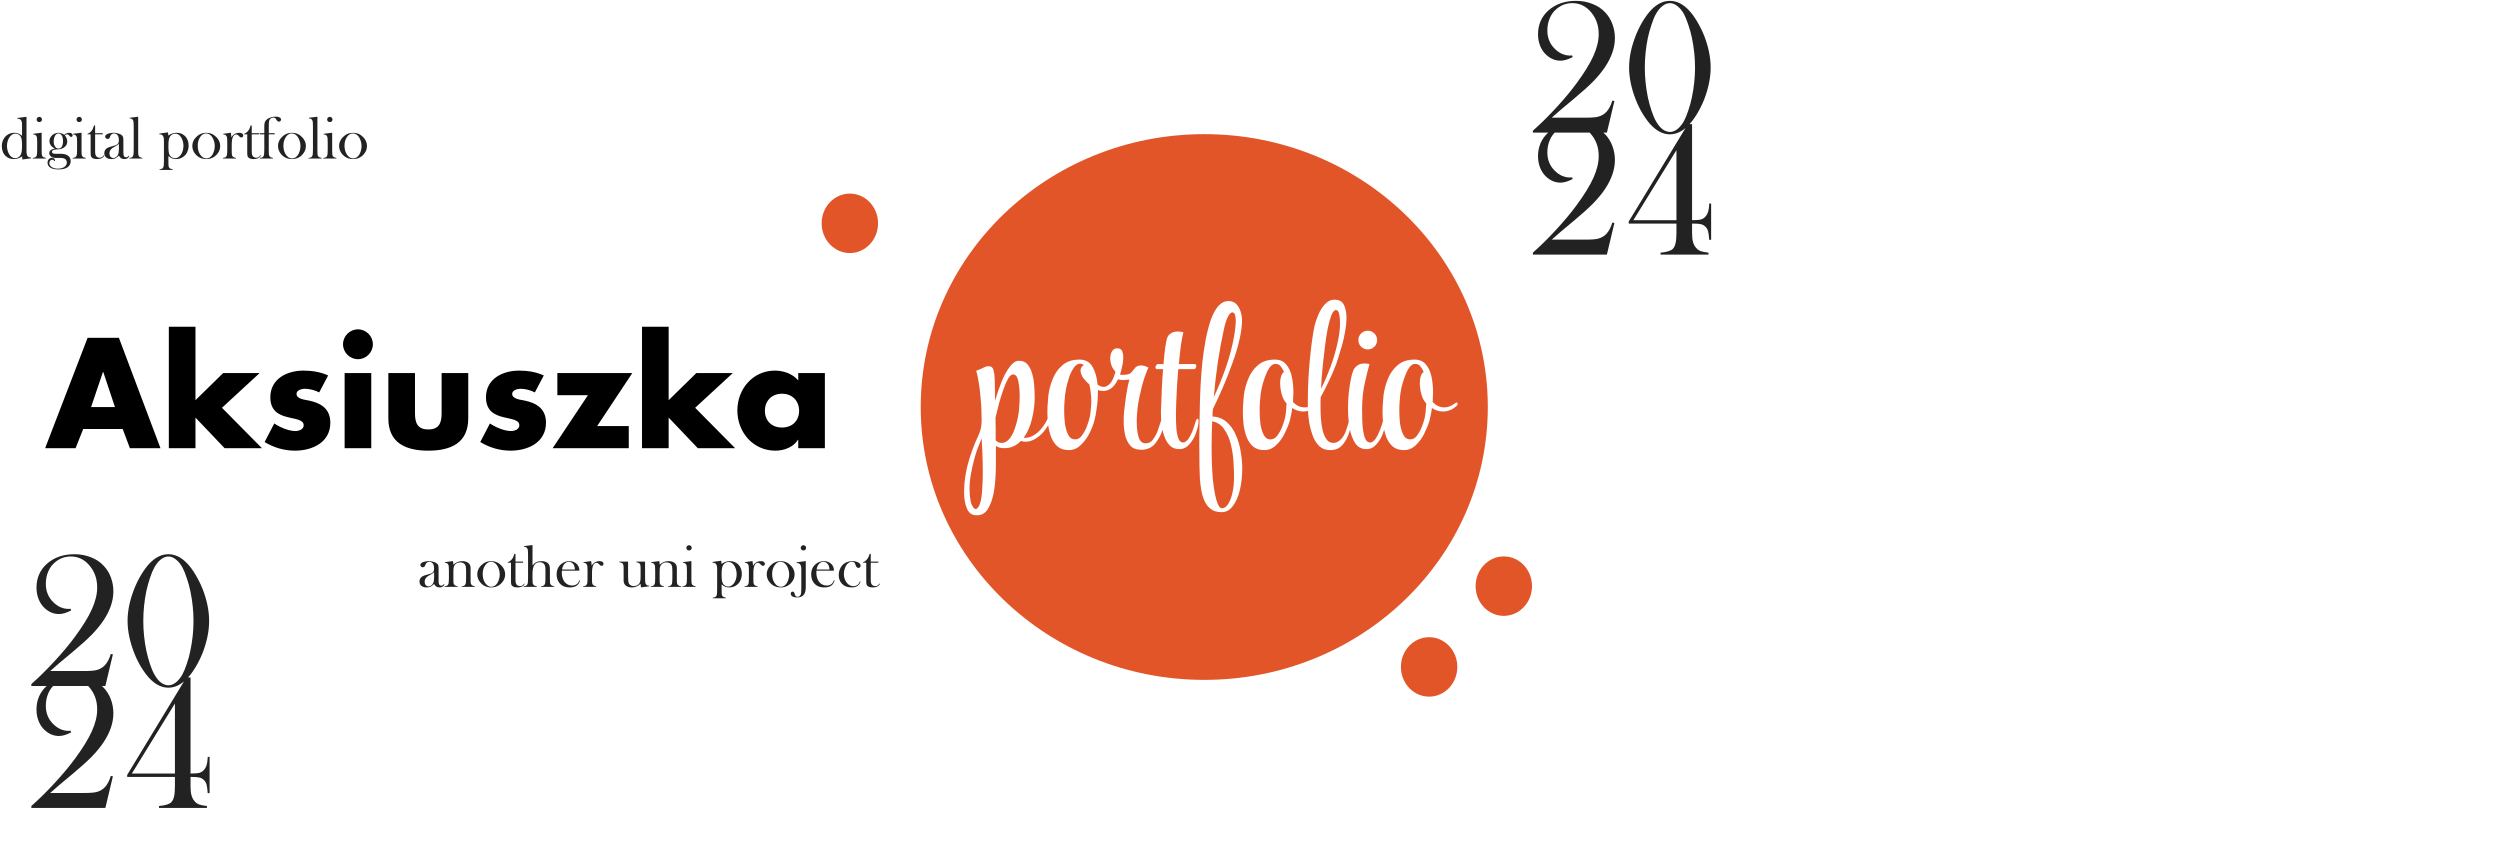 <svg width="1640" height="563" viewBox="0 0 1640 563" fill="none" xmlns="http://www.w3.org/2000/svg">
<g filter="url(#filter0_d_425_19)">
<ellipse cx="782" cy="259" rx="186" ry="179" fill="#E25529"/>
</g>
<path d="M80.496 281.424H54.576L49.584 294H29.616L57.456 221.616H78L105.264 294H85.2L80.496 281.424ZM75.408 267.024L67.728 243.984H67.536L59.76 267.024H75.408ZM128.232 214.32V262.512L146.376 244.752H170.28L145.608 267.504L171.816 294H147.336L128.232 273.936V294H110.76V214.32H128.232ZM215.254 246.288L209.398 257.424C206.71 255.984 202.966 255.024 199.99 255.024C197.974 255.024 194.518 255.888 194.518 258.384C194.518 261.744 199.99 262.224 202.39 262.704C210.55 264.336 216.694 268.176 216.694 277.296C216.694 290.256 204.886 295.632 193.462 295.632C186.454 295.632 179.542 293.616 173.59 289.968L179.926 277.776C183.478 280.272 189.43 282.768 193.75 282.768C195.958 282.768 199.222 281.712 199.222 279.024C199.222 275.184 193.75 274.992 188.278 273.552C182.806 272.112 177.334 269.424 177.334 260.592C177.334 248.496 188.278 243.12 199.03 243.12C204.598 243.12 210.166 243.984 215.254 246.288ZM243.545 244.752V294H226.073V244.752H243.545ZM234.809 216.048C240.185 216.048 244.601 220.464 244.601 225.84C244.601 231.216 240.185 235.632 234.809 235.632C229.433 235.632 225.017 231.216 225.017 225.84C225.017 220.464 229.433 216.048 234.809 216.048ZM254.753 244.752H272.225V271.056C272.225 277.296 273.761 281.712 280.961 281.712C288.161 281.712 289.697 277.296 289.697 271.056V244.752H307.169V274.416C307.169 290.64 295.745 295.632 280.961 295.632C266.177 295.632 254.753 290.64 254.753 274.416V244.752ZM356.723 246.288L350.867 257.424C348.179 255.984 344.435 255.024 341.459 255.024C339.443 255.024 335.987 255.888 335.987 258.384C335.987 261.744 341.459 262.224 343.859 262.704C352.019 264.336 358.163 268.176 358.163 277.296C358.163 290.256 346.355 295.632 334.931 295.632C327.923 295.632 321.011 293.616 315.059 289.968L321.395 277.776C324.947 280.272 330.899 282.768 335.219 282.768C337.427 282.768 340.691 281.712 340.691 279.024C340.691 275.184 335.219 274.992 329.747 273.552C324.275 272.112 318.803 269.424 318.803 260.592C318.803 248.496 329.747 243.12 340.499 243.12C346.067 243.12 351.635 243.984 356.723 246.288ZM391.733 279.504H412.469V294H362.549L385.685 259.248H365.621V244.752H414.773L391.733 279.504ZM438.638 214.32V262.512L456.782 244.752H480.686L456.014 267.504L482.222 294H457.742L438.638 273.936V294H421.166V214.32H438.638ZM512.988 258.288C505.884 258.288 501.756 263.376 501.756 269.424C501.756 275.664 505.884 280.464 512.988 280.464C520.092 280.464 524.22 275.664 524.22 269.424C524.22 263.376 520.092 258.288 512.988 258.288ZM541.116 244.752V294H523.644V288.528H523.452C520.38 293.424 514.332 295.632 508.572 295.632C493.98 295.632 483.708 283.44 483.708 269.328C483.708 255.216 493.788 243.12 508.38 243.12C514.044 243.12 519.996 245.232 523.644 249.552V244.752H541.116Z" fill="black"/>
<path d="M640.622 338.032C637.635 338.032 635.545 336.581 634.35 333.68C633.07 330.779 632.43 327.195 632.43 322.928C632.43 321.136 632.515 319.216 632.686 317.168C632.857 315.205 633.113 313.243 633.454 311.28C633.881 308.549 634.478 305.861 635.246 303.216C636.014 300.571 636.825 298.053 637.678 295.664C638.873 292.251 640.195 289.051 641.646 286.064C643.182 282.992 643.95 279.621 643.95 275.952V275.44C643.95 270.405 643.737 265.712 643.31 261.36C642.969 257.008 642.499 253.253 641.902 250.096C641.39 246.939 640.878 244.635 640.366 243.184C642.073 242.672 643.523 242.075 644.718 241.392C645.913 240.709 647.022 240.325 648.046 240.24H648.686C650.307 240.24 651.331 241.093 651.758 242.8C652.185 244.421 652.441 246.384 652.526 248.688C652.611 250.224 652.654 252.229 652.654 254.704C652.654 257.179 652.697 259.909 652.782 262.896C653.977 258.629 655.385 254.491 657.006 250.48C658.627 246.469 660.419 243.184 662.382 240.624C664.345 237.979 666.35 236.656 668.398 236.656C670.958 236.656 672.921 237.552 674.286 239.344C675.737 241.136 676.761 243.397 677.358 246.128C678.041 248.773 678.425 251.461 678.51 254.192C678.681 256.837 678.766 259.056 678.766 260.848C678.766 265.285 678.169 269.936 676.974 274.8C675.865 279.664 674.03 283.803 671.47 287.216H672.366C675.438 287.216 678.467 285.808 681.454 282.992C684.526 280.091 687.129 275.739 689.262 269.936C689.603 269.083 689.987 268.656 690.414 268.656C691.011 268.656 691.31 269.125 691.31 270.064C691.31 270.405 691.267 270.661 691.182 270.832C688.878 277.488 686.019 282.309 682.606 285.296C679.278 288.283 675.993 289.776 672.75 289.776C672.238 289.776 671.726 289.733 671.214 289.648C670.702 289.477 670.19 289.349 669.678 289.264C668.313 290.715 666.734 291.867 664.942 292.72C663.15 293.573 661.145 294 658.926 294C656.451 294 654.574 293.488 653.294 292.464V298.096C653.294 300.741 653.294 303.131 653.294 305.264C653.294 307.483 653.251 309.275 653.166 310.64C652.91 316.016 652.441 320.411 651.758 323.824C650.905 328.005 649.625 331.419 647.918 334.064C646.211 336.709 643.907 338.032 641.006 338.032H640.622ZM657.006 290.544C658.371 290.544 659.609 290.117 660.718 289.264C662.681 287.728 664.259 285.253 665.454 281.84C666.734 278.341 667.63 274.885 668.142 271.472C668.398 270.021 668.569 268.272 668.654 266.224C668.825 264.176 668.91 262.085 668.91 259.952C668.91 256.283 668.611 252.997 668.014 250.096C667.417 247.109 666.265 245.616 664.558 245.616C663.534 245.616 662.467 246.512 661.358 248.304C660.334 250.096 659.31 252.443 658.286 255.344C657.262 258.245 656.281 261.36 655.342 264.688C654.489 267.931 653.721 271.045 653.038 274.032C653.123 276.507 653.166 278.981 653.166 281.456C653.166 283.931 653.166 286.405 653.166 288.88C654.275 289.989 655.555 290.544 657.006 290.544ZM640.11 333.936C640.622 333.936 641.134 333.552 641.646 332.784C642.243 332.101 642.755 330.949 643.182 329.328C643.779 327.109 644.163 324.251 644.334 320.752C644.59 317.253 644.718 313.584 644.718 309.744C644.718 305.563 644.633 301.467 644.462 297.456C644.291 293.531 644.121 290.245 643.95 287.6C643.182 289.392 642.329 291.525 641.39 294C640.451 296.475 639.641 299.077 638.958 301.808C638.105 304.88 637.422 307.995 636.91 311.152C636.313 314.395 636.014 317.637 636.014 320.88C636.014 323.611 636.27 326.341 636.782 329.072C637.038 330.267 637.507 331.376 638.19 332.4C638.787 333.424 639.427 333.936 640.11 333.936ZM701.036 295.28C698.135 295.28 695.745 294.512 693.868 292.976C692.076 291.44 690.668 289.435 689.644 286.96C688.705 284.485 688.023 281.797 687.596 278.896C687.255 275.909 687.084 273.008 687.084 270.192C687.084 268.059 687.169 266.096 687.34 264.304C687.511 262.427 687.639 260.805 687.724 259.44C688.151 255.856 689.089 252.272 690.54 248.688C691.991 245.019 694.124 241.989 696.94 239.6C699.756 237.125 703.468 235.888 708.076 235.888C712.087 235.888 714.988 237.509 716.78 240.752C718.572 243.995 719.639 247.835 719.98 252.272C721.431 253.296 722.753 253.808 723.948 253.808C725.484 253.808 726.935 253.04 728.3 251.504C729.665 249.968 730.817 247.408 731.756 243.824C730.647 242.715 729.793 241.392 729.196 239.856C728.599 238.235 728.3 236.656 728.3 235.12C728.3 233.328 728.684 231.792 729.452 230.512C730.22 229.147 731.415 228.464 733.036 228.464C733.207 228.464 733.335 228.507 733.42 228.592C733.591 228.592 733.761 228.592 733.932 228.592C735.041 228.763 735.809 229.403 736.236 230.512C736.663 231.621 736.876 232.901 736.876 234.352C736.876 236.315 736.62 238.363 736.108 240.496C735.681 242.544 735.297 244.037 734.956 244.976C734.785 245.317 734.7 245.573 734.7 245.744C735.127 245.829 735.511 245.872 735.852 245.872C736.279 245.872 736.663 245.872 737.004 245.872C739.393 245.872 741.057 245.403 741.996 244.464C742.679 243.781 743.447 242.843 744.3 241.648C745.239 240.368 746.647 239.728 748.524 239.728C749.975 239.728 751.596 240.197 753.388 241.136C753.132 241.648 752.791 242.416 752.364 243.44C751.937 244.379 751.468 245.616 750.956 247.152C749.676 250.992 748.524 255.344 747.5 260.208C746.476 264.987 745.879 269.893 745.708 274.928V277.232C745.708 278.853 745.836 280.731 746.092 282.864C746.348 284.912 746.817 286.704 747.5 288.24C748.268 289.776 749.42 290.629 750.956 290.8H751.468C753.175 290.8 754.54 290.288 755.564 289.264C756.588 288.155 757.441 286.917 758.124 285.552C758.807 284.357 759.404 282.907 759.916 281.2C760.513 279.493 761.111 277.701 761.708 275.824C762.049 275.056 762.391 274.672 762.732 274.672C763.159 274.672 763.372 275.184 763.372 276.208V276.72C763.287 278.427 762.988 280.261 762.476 282.224C761.964 284.101 761.196 285.851 760.172 287.472L758.508 290.032C756.631 292.763 754.071 294.384 750.828 294.896C750.487 294.981 750.103 295.024 749.676 295.024C749.335 295.024 748.951 295.024 748.524 295.024C745.452 295.024 743.105 294.128 741.484 292.336C739.863 290.459 738.711 288.112 738.028 285.296C737.431 282.395 737.132 279.451 737.132 276.464C737.132 274.245 737.217 272.155 737.388 270.192C737.644 268.144 737.857 266.352 738.028 264.816C738.796 258.501 739.735 253.211 740.844 248.944C739.479 249.2 738.241 249.328 737.132 249.328C736.364 249.328 735.681 249.285 735.084 249.2C734.487 249.029 733.932 248.901 733.42 248.816C732.055 251.632 730.519 253.637 728.812 254.832C727.105 255.941 725.399 256.496 723.692 256.496C722.668 256.496 721.516 256.283 720.236 255.856V256.88C720.236 260.549 719.98 264.133 719.468 267.632C719.041 271.045 718.529 273.776 717.932 275.824C717.249 278.469 716.14 281.328 714.604 284.4C713.068 287.387 711.148 289.947 708.844 292.08C706.625 294.213 704.023 295.28 701.036 295.28ZM705.26 288.24C707.052 288.24 708.545 287.387 709.74 285.68C711.02 283.973 712.087 282.011 712.94 279.792C713.793 277.573 714.391 275.696 714.732 274.16C715.073 272.88 715.329 271.216 715.5 269.168C715.756 267.12 715.884 264.987 715.884 262.768C715.884 260.976 715.756 259.184 715.5 257.392C715.329 255.515 715.031 253.765 714.604 252.144C713.409 251.205 712.129 249.883 710.764 248.176C709.484 246.384 708.844 244.677 708.844 243.056C708.844 241.52 709.569 240.325 711.02 239.472C710.167 238.875 709.356 238.576 708.588 238.576C707.052 238.576 705.687 239.429 704.492 241.136C703.297 242.843 702.273 244.891 701.42 247.28C700.652 249.669 700.012 251.973 699.5 254.192C699.073 256.325 698.817 257.819 698.732 258.672C698.647 259.611 698.519 261.061 698.348 263.024C698.177 264.901 698.092 266.992 698.092 269.296C698.092 272.197 698.263 275.099 698.604 278C699.031 280.901 699.756 283.333 700.78 285.296C701.804 287.259 703.297 288.24 705.26 288.24ZM773.604 294.64C771.044 294.64 768.953 293.829 767.332 292.208C765.796 290.587 764.601 288.539 763.748 286.064C762.895 283.589 762.297 281.029 761.956 278.384C761.7 275.739 761.572 273.392 761.572 271.344V269.424C761.657 268.4 761.743 266.48 761.828 263.664C761.913 260.848 762.041 257.563 762.212 253.808C762.383 249.968 762.639 246.085 762.98 242.16H759.012C758.329 242.16 757.988 241.733 757.988 240.88C757.988 240.453 758.159 240.027 758.5 239.6C758.756 239.088 759.097 238.832 759.524 238.832H763.236C763.577 234.821 763.961 231.195 764.388 227.952C764.815 224.709 765.327 222.405 765.924 221.04C766.351 220.101 767.119 219.291 768.228 218.608C769.337 217.84 770.831 217.456 772.708 217.456C773.22 217.456 773.775 217.499 774.372 217.584C775.055 217.669 775.695 217.797 776.292 217.968C775.865 219.419 775.353 222.064 774.756 225.904C774.244 229.659 773.775 233.968 773.348 238.832H783.588C784.356 238.832 784.74 239.301 784.74 240.24C784.74 240.667 784.612 241.093 784.356 241.52C784.1 241.947 783.716 242.16 783.204 242.16H772.964C772.537 246.853 772.196 251.717 771.94 256.752C771.684 261.701 771.513 266.267 771.428 270.448V273.392C771.428 275.611 771.513 278.043 771.684 280.688C771.855 283.333 772.281 285.595 772.964 287.472C773.647 289.349 774.671 290.288 776.036 290.288H776.164C776.847 290.288 777.572 289.947 778.34 289.264C779.193 288.581 780.089 287.301 781.028 285.424C781.711 284.229 782.308 282.821 782.82 281.2C783.417 279.493 784.015 277.701 784.612 275.824C784.953 275.056 785.295 274.672 785.636 274.672C786.063 274.672 786.276 275.184 786.276 276.208V276.72C786.105 278.939 785.508 281.456 784.484 284.272C783.46 287.088 782.009 289.52 780.132 291.568C778.34 293.616 776.164 294.64 773.604 294.64ZM801.468 335.984C798.396 335.984 795.964 335.259 794.172 333.808C792.38 332.443 791.015 330.651 790.076 328.432C789.137 326.299 788.455 323.952 788.028 321.392C787.601 318.917 787.303 316.528 787.132 314.224C787.047 312.773 786.961 310.213 786.876 306.544C786.791 302.875 786.748 298.523 786.748 293.488C786.748 291.781 786.748 289.861 786.748 287.728C786.748 285.509 786.791 282.608 786.876 279.024C786.961 275.355 787.047 270.491 787.132 264.432C787.217 260.677 787.388 256.453 787.644 251.76C787.9 246.981 788.284 242.117 788.796 237.168C789.393 232.133 790.119 227.269 790.972 222.576C791.911 217.797 793.02 213.531 794.3 209.776C795.665 206.021 797.287 203.035 799.164 200.816C801.127 198.597 803.388 197.488 805.948 197.488C808.081 197.488 809.788 198.171 811.068 199.536C812.348 200.901 813.287 202.565 813.884 204.528C814.481 206.405 814.78 208.197 814.78 209.904C814.78 213.829 814.183 218.267 812.988 223.216C811.879 228.08 810.343 233.157 808.38 238.448C806.503 243.739 804.455 248.944 802.236 254.064C800.017 259.184 797.841 263.92 795.708 268.272C795.623 269.125 795.537 269.979 795.452 270.832C795.452 271.6 795.452 272.411 795.452 273.264C799.121 273.435 802.193 274.629 804.668 276.848C807.228 279.067 809.233 281.883 810.684 285.296C812.22 288.709 813.287 292.336 813.884 296.176C814.567 300.101 814.908 303.771 814.908 307.184C814.908 312.304 814.396 317.04 813.372 321.392C812.348 325.744 810.812 329.243 808.764 331.888C806.801 334.619 804.369 335.984 801.468 335.984ZM796.22 260.592C799.207 254.192 801.852 247.707 804.156 241.136C806.46 234.565 808.252 227.781 809.532 220.784C809.873 218.907 810.129 217.115 810.3 215.408C810.556 213.616 810.684 212.037 810.684 210.672C810.684 208.965 810.513 207.6 810.172 206.576C809.831 205.552 809.319 204.997 808.636 204.912H808.508C807.484 204.912 806.503 205.851 805.564 207.728C804.625 209.52 803.815 211.909 803.132 214.896C801.511 222.149 800.103 229.659 798.908 237.424C797.799 245.189 796.903 252.912 796.22 260.592ZM801.596 333.424C803.132 333.424 804.497 332.485 805.692 330.608C806.887 328.731 807.825 326.256 808.508 323.184C809.191 320.112 809.532 316.741 809.532 313.072C809.532 310 809.404 306.501 809.148 302.576C808.892 298.736 808.295 294.939 807.356 291.184C806.417 287.429 804.967 284.187 803.004 281.456C801.127 278.725 798.524 277.019 795.196 276.336C794.94 282.053 794.812 287.6 794.812 292.976C794.812 300.741 795.068 307.653 795.58 313.712C796.177 319.856 796.988 324.677 798.012 328.176C799.036 331.675 800.231 333.424 801.596 333.424ZM829.268 295.28C826.367 295.28 823.977 294.512 822.1 292.976C820.308 291.44 818.9 289.435 817.876 286.96C816.937 284.485 816.255 281.797 815.828 278.896C815.487 275.909 815.316 273.008 815.316 270.192C815.316 268.059 815.401 266.096 815.572 264.304C815.743 262.427 815.871 260.805 815.956 259.44C816.383 255.856 817.321 252.272 818.772 248.688C820.223 245.019 822.356 241.989 825.172 239.6C827.988 237.125 831.7 235.888 836.308 235.888C839.551 235.888 842.025 236.955 843.732 239.088C845.524 241.136 846.761 243.824 847.444 247.152C848.127 250.395 848.468 253.851 848.468 257.52C848.468 258.544 848.425 259.568 848.34 260.592C848.34 261.616 848.297 262.64 848.212 263.664C850.345 266.053 852.905 267.248 855.892 267.248C858.196 267.248 860.457 266.395 862.676 264.688C863.188 264.261 863.657 264.048 864.084 264.048C864.425 264.048 864.596 264.261 864.596 264.688C864.596 265.456 864.383 265.968 863.956 266.224C862.591 267.504 861.14 268.443 859.604 269.04C858.068 269.637 856.532 269.936 854.996 269.936C852.351 269.936 849.919 269.168 847.7 267.632C847.529 269.253 847.273 270.789 846.932 272.24C846.676 273.605 846.42 274.8 846.164 275.824C845.396 278.469 844.244 281.328 842.708 284.4C841.257 287.387 839.38 289.947 837.076 292.08C834.857 294.213 832.255 295.28 829.268 295.28ZM833.492 288.24C835.284 288.24 836.777 287.387 837.972 285.68C839.252 283.973 840.319 282.011 841.172 279.792C842.025 277.573 842.623 275.696 842.964 274.16C843.22 272.965 843.433 271.6 843.604 270.064C843.775 268.528 843.903 266.693 843.988 264.56C842.793 263.536 841.769 261.701 840.916 259.056C840.148 256.325 839.764 253.723 839.764 251.248C839.764 249.541 839.977 248.048 840.404 246.768C840.831 245.403 841.471 244.507 842.324 244.08C841.812 242.8 841.129 241.605 840.276 240.496C839.423 239.301 838.228 238.704 836.692 238.704C835.241 238.704 833.919 239.557 832.724 241.264C831.615 242.971 830.633 245.019 829.78 247.408C828.927 249.797 828.244 252.059 827.732 254.192C827.305 256.325 827.049 257.819 826.964 258.672C826.879 259.611 826.751 261.061 826.58 263.024C826.409 264.901 826.324 266.992 826.324 269.296C826.324 272.197 826.495 275.099 826.836 278C827.263 280.901 827.988 283.333 829.012 285.296C830.036 287.259 831.529 288.24 833.492 288.24ZM872.533 295.28C869.632 295.28 867.242 294.384 865.365 292.592C863.573 290.8 862.165 288.539 861.141 285.808C860.117 282.992 859.349 280.133 858.837 277.232C858.41 274.331 858.154 271.813 858.069 269.68C857.984 268.229 857.941 266.907 857.941 265.712C857.941 264.517 857.941 263.408 857.941 262.384V262.256C857.941 257.819 858.069 253.253 858.325 248.56C858.581 243.867 858.922 239.344 859.349 234.992C859.776 230.555 860.245 226.544 860.757 222.96C861.269 219.291 861.781 216.304 862.293 214C862.805 211.867 863.616 209.435 864.725 206.704C865.834 203.973 867.285 201.627 869.077 199.664C870.869 197.616 873.002 196.592 875.477 196.592C878.464 196.592 880.512 197.744 881.621 200.048C882.73 202.267 883.285 205.04 883.285 208.368C883.285 211.184 882.986 214.213 882.389 217.456C881.877 220.613 881.194 223.685 880.341 226.672C879.488 229.659 878.677 232.304 877.909 234.608C877.226 236.912 876.672 238.576 876.245 239.6C874.88 243.184 873.301 246.811 871.509 250.48C869.802 254.149 868.096 257.477 866.389 260.464C866.389 261.317 866.346 262.256 866.261 263.28C866.261 264.219 866.261 265.285 866.261 266.48C866.261 268.955 866.346 271.6 866.517 274.416C866.688 277.232 867.072 279.877 867.669 282.352C868.266 284.741 869.12 286.704 870.229 288.24C871.338 289.776 872.789 290.544 874.581 290.544C876.373 290.544 877.952 289.861 879.317 288.496C881.024 286.875 882.304 284.699 883.157 281.968C884.096 279.237 884.906 276.464 885.589 273.648C885.845 272.453 886.272 271.856 886.869 271.856C887.296 271.856 887.509 272.368 887.509 273.392C887.509 273.648 887.466 273.947 887.381 274.288C887.381 274.629 887.338 275.013 887.253 275.44C886.741 278.341 885.93 281.328 884.821 284.4C883.797 287.472 882.304 290.075 880.341 292.208C878.464 294.256 875.861 295.28 872.533 295.28ZM866.645 255.088C868.864 250.565 870.912 245.787 872.789 240.752C874.666 235.632 876.16 230.597 877.269 225.648C878.464 220.613 879.061 216.048 879.061 211.952C879.061 209.477 878.848 207.429 878.421 205.808C878.08 204.187 877.397 203.376 876.373 203.376C875.349 203.376 874.368 204.485 873.429 206.704C872.576 208.923 871.765 211.824 870.997 215.408C870.314 218.992 869.717 222.875 869.205 227.056C868.693 231.152 868.224 235.163 867.797 239.088C867.456 242.928 867.157 246.299 866.901 249.2C866.73 252.101 866.645 254.064 866.645 255.088ZM897.232 229.232C895.611 229.232 894.16 228.635 892.88 227.44C891.685 226.245 891.088 224.795 891.088 223.088C891.088 221.381 891.685 219.931 892.88 218.736C894.16 217.541 895.611 216.944 897.232 216.944C898.939 216.944 900.389 217.541 901.584 218.736C902.779 219.931 903.376 221.381 903.376 223.088C903.376 224.795 902.779 226.245 901.584 227.44C900.389 228.635 898.939 229.232 897.232 229.232ZM896.336 294.64C893.264 294.64 890.832 293.36 889.04 290.8C887.333 288.155 886.096 284.827 885.328 280.816C884.645 276.72 884.304 272.453 884.304 268.016C884.304 264.347 884.475 260.805 884.816 257.392C885.243 253.893 885.712 250.864 886.224 248.304C886.821 245.659 887.376 243.781 887.888 242.672C888.4 241.648 889.211 240.709 890.32 239.856C891.515 238.917 893.093 238.448 895.056 238.448C896.165 238.448 897.275 238.576 898.384 238.832C897.531 241.819 896.507 245.957 895.312 251.248C894.117 256.539 893.52 262.384 893.52 268.784C893.52 271.003 893.563 273.392 893.648 275.952C893.733 278.427 893.947 280.773 894.288 282.992C894.629 285.125 895.141 286.875 895.824 288.24C896.592 289.605 897.573 290.288 898.768 290.288H898.896C899.579 290.288 900.304 289.947 901.072 289.264C901.925 288.581 902.821 287.301 903.76 285.424C905.04 282.949 906.235 279.749 907.344 275.824C907.515 275.056 907.856 274.672 908.368 274.672C908.795 274.672 909.008 275.184 909.008 276.208V276.72C908.837 278.939 908.24 281.456 907.216 284.272C906.192 287.088 904.741 289.52 902.864 291.568C901.072 293.616 898.896 294.64 896.336 294.64ZM920.893 295.28C917.992 295.28 915.602 294.512 913.725 292.976C911.933 291.44 910.525 289.435 909.501 286.96C908.562 284.485 907.88 281.797 907.453 278.896C907.112 275.909 906.941 273.008 906.941 270.192C906.941 268.059 907.026 266.096 907.197 264.304C907.368 262.427 907.496 260.805 907.581 259.44C908.008 255.856 908.946 252.272 910.397 248.688C911.848 245.019 913.981 241.989 916.797 239.6C919.613 237.125 923.325 235.888 927.933 235.888C931.176 235.888 933.65 236.955 935.357 239.088C937.149 241.136 938.386 243.824 939.069 247.152C939.752 250.395 940.093 253.851 940.093 257.52C940.093 258.544 940.05 259.568 939.965 260.592C939.965 261.616 939.922 262.64 939.837 263.664C941.97 266.053 944.53 267.248 947.517 267.248C949.821 267.248 952.082 266.395 954.301 264.688C954.813 264.261 955.282 264.048 955.709 264.048C956.05 264.048 956.221 264.261 956.221 264.688C956.221 265.456 956.008 265.968 955.581 266.224C954.216 267.504 952.765 268.443 951.229 269.04C949.693 269.637 948.157 269.936 946.621 269.936C943.976 269.936 941.544 269.168 939.325 267.632C939.154 269.253 938.898 270.789 938.557 272.24C938.301 273.605 938.045 274.8 937.789 275.824C937.021 278.469 935.869 281.328 934.333 284.4C932.882 287.387 931.005 289.947 928.701 292.08C926.482 294.213 923.88 295.28 920.893 295.28ZM925.117 288.24C926.909 288.24 928.402 287.387 929.597 285.68C930.877 283.973 931.944 282.011 932.797 279.792C933.65 277.573 934.248 275.696 934.589 274.16C934.845 272.965 935.058 271.6 935.229 270.064C935.4 268.528 935.528 266.693 935.613 264.56C934.418 263.536 933.394 261.701 932.541 259.056C931.773 256.325 931.389 253.723 931.389 251.248C931.389 249.541 931.602 248.048 932.029 246.768C932.456 245.403 933.096 244.507 933.949 244.08C933.437 242.8 932.754 241.605 931.901 240.496C931.048 239.301 929.853 238.704 928.317 238.704C926.866 238.704 925.544 239.557 924.349 241.264C923.24 242.971 922.258 245.019 921.405 247.408C920.552 249.797 919.869 252.059 919.357 254.192C918.93 256.325 918.674 257.819 918.589 258.672C918.504 259.611 918.376 261.061 918.205 263.024C918.034 264.901 917.949 266.992 917.949 269.296C917.949 272.197 918.12 275.099 918.461 278C918.888 280.901 919.613 283.333 920.637 285.296C921.661 287.259 923.154 288.24 925.117 288.24Z" fill="white"/>
<ellipse cx="937.5" cy="437.5" rx="18.5" ry="19.5" fill="#E25529"/>
<ellipse cx="986.5" cy="384.5" rx="18.5" ry="19.5" fill="#E25529"/>
<ellipse cx="557.5" cy="146.5" rx="18.5" ry="19.5" fill="#E25529"/>
<path d="M69.125 450H20.562V448.75C25.688 444.208 30.812 439.146 35.938 433.562C41.104 427.979 45.521 422.688 49.188 417.688C54.354 410.688 58.062 404.646 60.312 399.562C62.604 394.479 63.75 389.729 63.75 385.312C63.75 379.354 61.833 374.312 58 370.188C54.792 366.771 50.958 365.062 46.5 365.062C42.625 365.062 39.229 366.271 36.312 368.688C34.312 370.271 32.771 372.312 31.688 374.812C30.604 377.312 30.062 380.042 30.062 383C30.062 387.833 31.688 391.833 34.938 395C36.354 396.417 37.917 397.521 39.625 398.312C41.375 399.062 43.104 399.438 44.812 399.438C45.146 399.438 45.646 399.417 46.312 399.375L46.688 400.438C43.646 402.021 41 402.812 38.75 402.812C35.208 402.812 32.042 401.5 29.25 398.875C27.542 397.292 26.229 395.333 25.312 393C24.396 390.667 23.938 388.167 23.938 385.5C23.938 379.125 26.229 373.896 30.812 369.812C35.562 365.646 41.542 363.562 48.75 363.562C52.667 363.562 56.292 364.229 59.625 365.562C63 366.854 65.812 368.729 68.062 371.188C70.104 373.354 71.667 375.896 72.75 378.812C73.833 381.729 74.375 384.771 74.375 387.938C74.375 394.188 72.188 400.583 67.812 407.125C65.688 410.25 63.125 413.354 60.125 416.438C57.125 419.479 52.958 423.229 47.625 427.688C40.792 433.312 35.896 437.479 32.938 440.188H55.5C59.292 440.188 61.979 439.958 63.562 439.5C65.688 438.917 67.458 437.854 68.875 436.312C70.458 434.604 71.729 432.167 72.688 429L74.062 429.25L69.125 450ZM110.438 363.562C114.812 363.562 118.896 365.542 122.688 369.5C124.562 371.417 126.417 373.917 128.25 377C130.083 380.083 131.646 383.229 132.938 386.438C135.771 393.771 137.188 400.729 137.188 407.312C137.188 413.896 135.771 420.875 132.938 428.25C131.646 431.5 130.083 434.646 128.25 437.688C126.417 440.729 124.562 443.208 122.688 445.125C118.854 449.125 114.771 451.125 110.438 451.125C106.146 451.125 102.062 449.125 98.188 445.125C96.354 443.208 94.5 440.729 92.625 437.688C90.792 434.646 89.25 431.5 88 428.25C85.125 420.833 83.688 413.854 83.688 407.312C83.688 400.729 85.125 393.771 88 386.438C89.25 383.229 90.792 380.083 92.625 377C94.5 373.917 96.354 371.417 98.188 369.5C102.021 365.542 106.104 363.562 110.438 363.562ZM110.438 365.062C108.771 365.062 107.125 365.708 105.5 367C103.917 368.25 102.5 370 101.25 372.25C100.292 373.958 99.333 376.271 98.375 379.188C97.417 382.062 96.625 384.917 96 387.75C94.667 394.292 94 400.812 94 407.312C94 413.812 94.667 420.333 96 426.875C96.625 429.792 97.417 432.688 98.375 435.562C99.333 438.438 100.292 440.708 101.25 442.375C102.542 444.708 103.979 446.5 105.562 447.75C107.188 448.958 108.875 449.562 110.625 449.562C112.167 449.562 113.75 448.938 115.375 447.688C117 446.396 118.438 444.625 119.688 442.375C120.604 440.708 121.542 438.438 122.5 435.562C123.5 432.688 124.292 429.792 124.875 426.875C126.25 420.292 126.938 413.771 126.938 407.312C126.938 400.854 126.25 394.333 124.875 387.75C124.292 384.917 123.5 382.062 122.5 379.188C121.542 376.271 120.604 373.958 119.688 372.25C118.438 370 117 368.25 115.375 367C113.792 365.708 112.146 365.062 110.438 365.062ZM69.125 530H20.562V528.75C25.688 524.208 30.812 519.146 35.938 513.562C41.104 507.979 45.521 502.688 49.188 497.688C54.354 490.688 58.062 484.646 60.312 479.562C62.604 474.479 63.75 469.729 63.75 465.312C63.75 459.354 61.833 454.312 58 450.188C54.792 446.771 50.958 445.062 46.5 445.062C42.625 445.062 39.229 446.271 36.312 448.688C34.312 450.271 32.771 452.312 31.688 454.812C30.604 457.312 30.062 460.042 30.062 463C30.062 467.833 31.688 471.833 34.938 475C36.354 476.417 37.917 477.521 39.625 478.312C41.375 479.062 43.104 479.438 44.812 479.438C45.146 479.438 45.646 479.417 46.312 479.375L46.688 480.438C43.646 482.021 41 482.812 38.75 482.812C35.208 482.812 32.042 481.5 29.25 478.875C27.542 477.292 26.229 475.333 25.312 473C24.396 470.667 23.938 468.167 23.938 465.5C23.938 459.125 26.229 453.896 30.812 449.812C35.562 445.646 41.542 443.562 48.75 443.562C52.667 443.562 56.292 444.229 59.625 445.562C63 446.854 65.812 448.729 68.062 451.188C70.104 453.354 71.667 455.896 72.75 458.812C73.833 461.729 74.375 464.771 74.375 467.938C74.375 474.188 72.188 480.583 67.812 487.125C65.688 490.25 63.125 493.354 60.125 496.438C57.125 499.479 52.958 503.229 47.625 507.688C40.792 513.312 35.896 517.479 32.938 520.188H55.5C59.292 520.188 61.979 519.958 63.562 519.5C65.688 518.917 67.458 517.854 68.875 516.312C70.458 514.604 71.729 512.167 72.688 509L74.062 509.25L69.125 530ZM114.75 509.688H83.438V508.312L122.25 444.438H125V507.438C127.792 507.438 129.771 507.271 130.938 506.938C132.104 506.604 133.146 505.875 134.062 504.75C134.729 503.917 135.208 503 135.5 502C135.833 501 136.062 499.646 136.188 497.938L136.25 496.5H137.5V520.312H136.25C136.083 517.771 135.833 515.917 135.5 514.75C135.167 513.542 134.625 512.562 133.875 511.812C133.042 510.979 132.104 510.417 131.062 510.125C130.021 509.833 128.458 509.688 126.375 509.688H125V516.062C125 518.354 125.208 520.25 125.625 521.75C126.042 523.25 126.688 524.5 127.562 525.5C128.438 526.542 129.417 527.271 130.5 527.688C131.583 528.104 133.333 528.458 135.75 528.75V530H104.312V528.75C108.438 528.375 111.146 527.521 112.438 526.188C113.271 525.271 113.854 524.021 114.188 522.438C114.562 520.854 114.75 518.604 114.75 515.688V509.688ZM114.75 507.438V461.5L86.5 507.438H114.75Z" fill="#222222"/>
<path d="M291.227 383.105L291.559 383.301C291.09 384.668 290.016 385.352 288.336 385.352C287.411 385.352 286.643 385.124 286.031 384.668C285.628 384.368 285.211 383.848 284.781 383.105C283.909 383.887 283.251 384.401 282.809 384.648C281.962 385.117 280.979 385.352 279.859 385.352C278.427 385.352 277.288 385.007 276.441 384.316C275.608 383.626 275.191 382.695 275.191 381.523C275.191 380.443 275.536 379.538 276.227 378.809C276.617 378.405 277.066 378.086 277.574 377.852C278.082 377.604 278.818 377.357 279.781 377.109C280.914 376.823 281.747 376.582 282.281 376.387C282.828 376.191 283.284 375.957 283.648 375.684C284.065 375.384 284.352 375.033 284.508 374.629C284.664 374.225 284.742 373.665 284.742 372.949C284.742 371.426 284.456 370.312 283.883 369.609C283.622 369.284 283.284 369.023 282.867 368.828C282.464 368.633 282.04 368.535 281.598 368.535C281.064 368.535 280.589 368.672 280.172 368.945C279.755 369.219 279.443 369.596 279.234 370.078L278.746 371.211C278.486 371.823 278.017 372.129 277.34 372.129C276.897 372.129 276.526 371.986 276.227 371.699C275.927 371.4 275.777 371.029 275.777 370.586C275.777 369.922 276.246 369.362 277.184 368.906C277.691 368.672 278.316 368.483 279.059 368.34C279.814 368.184 280.549 368.105 281.266 368.105C282.073 368.105 282.913 368.21 283.785 368.418C284.658 368.626 285.387 368.893 285.973 369.219C286.819 369.701 287.346 370.326 287.555 371.094C287.659 371.484 287.711 372.142 287.711 373.066V380.293C287.711 381.517 287.763 382.35 287.867 382.793C288.089 383.717 288.622 384.18 289.469 384.18C289.872 384.18 290.185 384.108 290.406 383.965C290.641 383.822 290.914 383.535 291.227 383.105ZM284.781 375.41C284.078 375.996 283.303 376.51 282.457 376.953C281.507 377.461 280.849 377.845 280.484 378.105C280.12 378.366 279.788 378.678 279.488 379.043C278.876 379.798 278.57 380.677 278.57 381.68C278.57 382.539 278.805 383.249 279.273 383.809C279.755 384.368 280.361 384.648 281.09 384.648C281.728 384.648 282.327 384.453 282.887 384.062C283.46 383.659 283.889 383.125 284.176 382.461C284.579 381.589 284.781 380.326 284.781 378.672V375.41ZM297.145 368.066C297.327 368.822 297.418 369.525 297.418 370.176V370.488C299.033 368.9 300.953 368.105 303.18 368.105C304.846 368.105 306.188 368.496 307.203 369.277C308.206 370.046 308.707 371.139 308.707 372.559V380.84C308.707 381.725 308.759 382.376 308.863 382.793C308.967 383.197 309.169 383.535 309.469 383.809C309.833 384.16 310.504 384.427 311.48 384.609V385H302.867V384.609C303.648 384.505 304.208 384.362 304.547 384.18C304.885 383.984 305.159 383.659 305.367 383.203C305.51 382.904 305.608 382.454 305.66 381.855C305.725 381.243 305.758 380.371 305.758 379.238V375.098C305.758 373.678 305.706 372.637 305.602 371.973C305.51 371.309 305.328 370.775 305.055 370.371C304.755 369.915 304.326 369.564 303.766 369.316C303.206 369.056 302.587 368.926 301.91 368.926C301.181 368.926 300.497 369.069 299.859 369.355C299.234 369.642 298.74 370.033 298.375 370.527C297.984 371.048 297.724 371.641 297.594 372.305C297.477 372.956 297.418 374.043 297.418 375.566V379.395L297.438 380.84C297.438 381.725 297.49 382.376 297.594 382.793C297.698 383.197 297.9 383.535 298.199 383.809C298.564 384.16 299.234 384.427 300.211 384.609V385H291.598V384.609C292.379 384.505 292.939 384.362 293.277 384.18C293.616 383.984 293.889 383.659 294.098 383.203C294.241 382.904 294.339 382.454 294.391 381.855C294.456 381.243 294.488 380.365 294.488 379.219V374.395C294.488 373.053 294.456 372.116 294.391 371.582C294.326 371.035 294.182 370.592 293.961 370.254C293.74 369.889 293.473 369.629 293.16 369.473C292.848 369.303 292.398 369.199 291.812 369.16V368.77L297.145 368.066ZM313.082 376.758C313.082 374.648 313.863 372.767 315.426 371.113C317.327 369.108 319.599 368.105 322.242 368.105C324.885 368.105 327.151 369.108 329.039 371.113C330.602 372.78 331.383 374.668 331.383 376.777C331.383 378.861 330.641 380.716 329.156 382.344C327.333 384.349 325.029 385.352 322.242 385.352C319.456 385.352 317.145 384.349 315.309 382.344C314.592 381.562 314.039 380.69 313.648 379.727C313.271 378.763 313.082 377.773 313.082 376.758ZM316.637 376.543C316.637 378.809 317.145 380.729 318.16 382.305C319.306 384.062 320.706 384.941 322.359 384.941C323.062 384.941 323.746 384.746 324.41 384.355C325.074 383.965 325.647 383.418 326.129 382.715C326.637 381.986 327.047 381.074 327.359 379.98C327.672 378.874 327.828 377.806 327.828 376.777C327.828 375.71 327.659 374.635 327.32 373.555C326.995 372.461 326.552 371.523 325.992 370.742C324.924 369.271 323.616 368.535 322.066 368.535C320.595 368.535 319.326 369.31 318.258 370.859C317.177 372.409 316.637 374.303 316.637 376.543ZM338.16 368.398H343.141V369.141H338.16V380.508C338.16 381.875 338.395 382.852 338.863 383.438C339.111 383.763 339.436 384.017 339.84 384.199C340.243 384.382 340.68 384.473 341.148 384.473C341.734 384.473 342.223 384.355 342.613 384.121C343.004 383.874 343.434 383.431 343.902 382.793L344.195 383.047C343.766 383.828 343.16 384.408 342.379 384.785C341.611 385.163 340.647 385.352 339.488 385.352C337.952 385.352 336.832 385.052 336.129 384.453C335.751 384.141 335.504 383.77 335.387 383.34C335.27 382.897 335.211 382.109 335.211 380.977V369.141H333.121V368.828C333.967 368.555 334.749 368.027 335.465 367.246C335.895 366.764 336.24 366.289 336.5 365.82C336.76 365.339 337.008 364.72 337.242 363.965L337.438 363.32H338.16V368.398ZM349.332 357.559V370.938C349.788 370.378 350.191 369.941 350.543 369.629C350.895 369.316 351.318 369.043 351.812 368.809C352.763 368.34 353.844 368.105 355.055 368.105C356.591 368.105 357.861 368.411 358.863 369.023C359.579 369.479 360.068 370.039 360.328 370.703C360.602 371.354 360.738 372.337 360.738 373.652V379.355L360.758 380.84C360.758 381.725 360.81 382.376 360.914 382.793C361.018 383.197 361.22 383.535 361.52 383.809C361.884 384.16 362.555 384.427 363.531 384.609V385H354.918V384.609C355.608 384.518 356.096 384.408 356.383 384.277C356.682 384.147 356.949 383.926 357.184 383.613C357.418 383.288 357.581 382.845 357.672 382.285C357.763 381.725 357.809 380.898 357.809 379.805V373.613C357.809 372.676 357.737 371.934 357.594 371.387C357.451 370.84 357.21 370.365 356.871 369.961C356.207 369.193 355.27 368.809 354.059 368.809C350.908 368.809 349.332 371.296 349.332 376.27V379.395L349.352 380.84C349.352 381.725 349.404 382.376 349.508 382.793C349.612 383.197 349.814 383.535 350.113 383.809C350.478 384.16 351.148 384.427 352.125 384.609V385H343.512V384.609C344.293 384.505 344.853 384.362 345.191 384.18C345.53 383.984 345.803 383.659 346.012 383.203C346.155 382.904 346.253 382.454 346.305 381.855C346.37 381.243 346.402 380.365 346.402 379.219V363.887C346.402 362.559 346.37 361.621 346.305 361.074C346.24 360.527 346.096 360.085 345.875 359.746C345.654 359.382 345.387 359.121 345.074 358.965C344.762 358.809 344.312 358.711 343.727 358.672V358.262L349.332 357.559ZM368.609 374.375C368.557 375.013 368.531 375.475 368.531 375.762C368.531 376.895 368.694 378.001 369.02 379.082C369.358 380.163 369.814 381.061 370.387 381.777C370.973 382.507 371.695 383.079 372.555 383.496C373.427 383.913 374.339 384.121 375.289 384.121C375.992 384.121 376.656 384.004 377.281 383.77C377.919 383.535 378.447 383.21 378.863 382.793C379.332 382.337 379.736 381.608 380.074 380.605L380.465 380.742C380.126 382.266 379.397 383.418 378.277 384.199C377.171 384.967 375.693 385.352 373.844 385.352C372.242 385.352 370.868 385.098 369.723 384.59C368.577 384.082 367.607 383.301 366.812 382.246C365.706 380.775 365.152 378.965 365.152 376.816C365.152 373.887 366.201 371.589 368.297 369.922C369.82 368.711 371.559 368.105 373.512 368.105C374.553 368.105 375.517 368.294 376.402 368.672C377.288 369.036 378.036 369.57 378.648 370.273C379.599 371.367 380.074 372.734 380.074 374.375H368.609ZM377.164 373.613C377.073 372.311 376.832 371.309 376.441 370.605C376.09 369.967 375.621 369.466 375.035 369.102C374.449 368.724 373.824 368.535 373.16 368.535C372.04 368.535 371.057 369.017 370.211 369.98C369.378 370.944 368.883 372.155 368.727 373.613H377.164ZM388.102 371.113C388.57 370.293 389.098 369.674 389.684 369.258C390.764 368.49 391.995 368.105 393.375 368.105C394.221 368.105 394.866 368.294 395.309 368.672C395.712 369.01 395.914 369.427 395.914 369.922C395.914 370.286 395.79 370.586 395.543 370.82C395.309 371.055 395.003 371.172 394.625 371.172C394.182 371.172 393.798 370.99 393.473 370.625L392.867 369.961C392.385 369.453 391.819 369.199 391.168 369.199C390.283 369.199 389.592 369.772 389.098 370.918C388.603 372.064 388.355 373.659 388.355 375.703V379.355L388.375 380.84C388.375 381.725 388.427 382.376 388.531 382.793C388.635 383.197 388.837 383.535 389.137 383.809C389.501 384.16 390.172 384.427 391.148 384.609V385H382.535V384.609C383.316 384.505 383.876 384.362 384.215 384.18C384.553 383.984 384.827 383.659 385.035 383.203C385.178 382.904 385.276 382.454 385.328 381.855C385.393 381.243 385.426 380.365 385.426 379.219V374.395C385.426 373.053 385.393 372.116 385.328 371.582C385.263 371.035 385.12 370.592 384.898 370.254C384.677 369.889 384.41 369.629 384.098 369.473C383.785 369.303 383.336 369.199 382.75 369.16V368.77L387.77 368.066C387.991 369.251 388.102 370.267 388.102 371.113ZM420.504 385.332C420.335 384.551 420.25 383.75 420.25 382.93C418.622 384.544 416.695 385.352 414.469 385.352C412.841 385.352 411.533 384.954 410.543 384.16C409.579 383.379 409.098 382.272 409.098 380.84V374.043L409.078 372.559C409.078 371.673 409.026 371.029 408.922 370.625C408.818 370.221 408.622 369.876 408.336 369.59C407.958 369.238 407.281 368.978 406.305 368.809V368.398H412.027V378.301C412.027 379.694 412.073 380.729 412.164 381.406C412.268 382.07 412.451 382.617 412.711 383.047C412.997 383.49 413.408 383.841 413.941 384.102C414.475 384.349 415.074 384.473 415.738 384.473C416.467 384.473 417.151 384.329 417.789 384.043C418.427 383.757 418.928 383.366 419.293 382.871C419.671 382.363 419.918 381.777 420.035 381.113C420.165 380.449 420.23 379.355 420.23 377.832V374.004L420.211 372.559C420.211 371.673 420.159 371.029 420.055 370.625C419.964 370.221 419.768 369.876 419.469 369.59C419.104 369.238 418.427 368.978 417.438 368.809V368.398H423.16V379.004C423.16 380.345 423.193 381.289 423.258 381.836C423.336 382.37 423.479 382.806 423.688 383.145C423.922 383.509 424.195 383.776 424.508 383.945C424.82 384.102 425.27 384.199 425.855 384.238V384.629L420.504 385.332ZM432.457 368.066C432.639 368.822 432.73 369.525 432.73 370.176V370.488C434.345 368.9 436.266 368.105 438.492 368.105C440.159 368.105 441.5 368.496 442.516 369.277C443.518 370.046 444.02 371.139 444.02 372.559V380.84C444.02 381.725 444.072 382.376 444.176 382.793C444.28 383.197 444.482 383.535 444.781 383.809C445.146 384.16 445.816 384.427 446.793 384.609V385H438.18V384.609C438.961 384.505 439.521 384.362 439.859 384.18C440.198 383.984 440.471 383.659 440.68 383.203C440.823 382.904 440.921 382.454 440.973 381.855C441.038 381.243 441.07 380.371 441.07 379.238V375.098C441.07 373.678 441.018 372.637 440.914 371.973C440.823 371.309 440.641 370.775 440.367 370.371C440.068 369.915 439.638 369.564 439.078 369.316C438.518 369.056 437.9 368.926 437.223 368.926C436.493 368.926 435.81 369.069 435.172 369.355C434.547 369.642 434.052 370.033 433.688 370.527C433.297 371.048 433.036 371.641 432.906 372.305C432.789 372.956 432.73 374.043 432.73 375.566V379.395L432.75 380.84C432.75 381.725 432.802 382.376 432.906 382.793C433.01 383.197 433.212 383.535 433.512 383.809C433.876 384.16 434.547 384.427 435.523 384.609V385H426.91V384.609C427.691 384.505 428.251 384.362 428.59 384.18C428.928 383.984 429.202 383.659 429.41 383.203C429.553 382.904 429.651 382.454 429.703 381.855C429.768 381.243 429.801 380.365 429.801 379.219V374.395C429.801 373.053 429.768 372.116 429.703 371.582C429.638 371.035 429.495 370.592 429.273 370.254C429.052 369.889 428.785 369.629 428.473 369.473C428.16 369.303 427.711 369.199 427.125 369.16V368.77L432.457 368.066ZM447.945 368.77L453.551 368.066V379.355L453.57 380.84C453.57 381.725 453.622 382.376 453.727 382.793C453.831 383.197 454.033 383.535 454.332 383.809C454.697 384.16 455.367 384.427 456.344 384.609V385H447.73V384.609C448.512 384.505 449.072 384.362 449.41 384.18C449.749 383.984 450.022 383.659 450.23 383.203C450.374 382.904 450.471 382.454 450.523 381.855C450.589 381.243 450.621 380.365 450.621 379.219V374.395C450.621 373.053 450.589 372.116 450.523 371.582C450.458 371.035 450.315 370.592 450.094 370.254C449.872 369.889 449.605 369.629 449.293 369.473C448.98 369.303 448.531 369.199 447.945 369.16V368.77ZM452.008 361.094C451.5 361.094 451.077 360.931 450.738 360.605C450.413 360.28 450.25 359.87 450.25 359.375C450.25 358.893 450.419 358.49 450.758 358.164C451.096 357.826 451.513 357.656 452.008 357.656C452.503 357.656 452.919 357.826 453.258 358.164C453.596 358.49 453.766 358.893 453.766 359.375C453.766 359.87 453.596 360.28 453.258 360.605C452.932 360.931 452.516 361.094 452.008 361.094ZM473.375 383.359L473.395 386.953V388.301C473.395 389.186 473.447 389.831 473.551 390.234C473.655 390.651 473.857 391.003 474.156 391.289C474.521 391.641 475.191 391.901 476.168 392.07V392.461H467.555V392.07C468.336 391.966 468.896 391.823 469.234 391.641C469.573 391.458 469.846 391.139 470.055 390.684C470.198 390.384 470.296 389.928 470.348 389.316C470.413 388.704 470.445 387.832 470.445 386.699V373.203C470.445 371.732 470.211 370.684 469.742 370.059C469.286 369.434 468.512 369.121 467.418 369.121V368.633L473.102 367.832C473.245 368.457 473.316 369.03 473.316 369.551V369.922C474.28 369.271 475.185 368.809 476.031 368.535C476.878 368.249 477.796 368.105 478.785 368.105C480.764 368.105 482.457 368.698 483.863 369.883C484.749 370.638 485.432 371.582 485.914 372.715C486.396 373.848 486.637 375.098 486.637 376.465C486.637 377.884 486.376 379.206 485.855 380.43C485.348 381.654 484.618 382.663 483.668 383.457C482.184 384.72 480.419 385.352 478.375 385.352C477.398 385.352 476.552 385.208 475.836 384.922C475.133 384.635 474.312 384.115 473.375 383.359ZM473.375 376.875C473.375 378.672 473.453 380.026 473.609 380.938C473.766 381.849 474.046 382.585 474.449 383.145C474.814 383.639 475.289 384.036 475.875 384.336C476.474 384.635 477.079 384.785 477.691 384.785C479.072 384.785 480.276 384.134 481.305 382.832C481.93 382.051 482.411 381.126 482.75 380.059C483.089 378.991 483.258 377.878 483.258 376.719C483.258 375.599 483.095 374.505 482.77 373.438C482.457 372.357 482.014 371.432 481.441 370.664C480.465 369.336 479.273 368.672 477.867 368.672C477.177 368.672 476.526 368.841 475.914 369.18C475.302 369.518 474.814 369.98 474.449 370.566C474.046 371.191 473.766 371.973 473.609 372.91C473.453 373.835 473.375 375.156 473.375 376.875ZM493.961 371.113C494.43 370.293 494.957 369.674 495.543 369.258C496.624 368.49 497.854 368.105 499.234 368.105C500.081 368.105 500.725 368.294 501.168 368.672C501.572 369.01 501.773 369.427 501.773 369.922C501.773 370.286 501.65 370.586 501.402 370.82C501.168 371.055 500.862 371.172 500.484 371.172C500.042 371.172 499.658 370.99 499.332 370.625L498.727 369.961C498.245 369.453 497.678 369.199 497.027 369.199C496.142 369.199 495.452 369.772 494.957 370.918C494.462 372.064 494.215 373.659 494.215 375.703V379.355L494.234 380.84C494.234 381.725 494.286 382.376 494.391 382.793C494.495 383.197 494.697 383.535 494.996 383.809C495.361 384.16 496.031 384.427 497.008 384.609V385H488.395V384.609C489.176 384.505 489.736 384.362 490.074 384.18C490.413 383.984 490.686 383.659 490.895 383.203C491.038 382.904 491.135 382.454 491.188 381.855C491.253 381.243 491.285 380.365 491.285 379.219V374.395C491.285 373.053 491.253 372.116 491.188 371.582C491.122 371.035 490.979 370.592 490.758 370.254C490.536 369.889 490.27 369.629 489.957 369.473C489.645 369.303 489.195 369.199 488.609 369.16V368.77L493.629 368.066C493.85 369.251 493.961 370.267 493.961 371.113ZM502.965 376.758C502.965 374.648 503.746 372.767 505.309 371.113C507.21 369.108 509.482 368.105 512.125 368.105C514.768 368.105 517.034 369.108 518.922 371.113C520.484 372.78 521.266 374.668 521.266 376.777C521.266 378.861 520.523 380.716 519.039 382.344C517.216 384.349 514.911 385.352 512.125 385.352C509.339 385.352 507.027 384.349 505.191 382.344C504.475 381.562 503.922 380.69 503.531 379.727C503.154 378.763 502.965 377.773 502.965 376.758ZM506.52 376.543C506.52 378.809 507.027 380.729 508.043 382.305C509.189 384.062 510.589 384.941 512.242 384.941C512.945 384.941 513.629 384.746 514.293 384.355C514.957 383.965 515.53 383.418 516.012 382.715C516.52 381.986 516.93 381.074 517.242 379.98C517.555 378.874 517.711 377.806 517.711 376.777C517.711 375.71 517.542 374.635 517.203 373.555C516.878 372.461 516.435 371.523 515.875 370.742C514.807 369.271 513.499 368.535 511.949 368.535C510.478 368.535 509.208 369.31 508.141 370.859C507.06 372.409 506.52 374.303 506.52 376.543ZM528.59 368.066V382.91C528.59 384.629 528.583 385.671 528.57 386.035C528.492 387.389 528.238 388.483 527.809 389.316C526.897 391.061 525.257 391.934 522.887 391.934C521.624 391.934 520.621 391.712 519.879 391.27C519.124 390.827 518.746 390.234 518.746 389.492C518.746 389.089 518.857 388.757 519.078 388.496C519.299 388.236 519.586 388.105 519.938 388.105C520.562 388.105 520.986 388.483 521.207 389.238L521.48 390.176C521.754 391.061 522.333 391.504 523.219 391.504C523.674 391.504 524.078 391.38 524.43 391.133C524.794 390.898 525.068 390.553 525.25 390.098C525.393 389.759 525.497 389.232 525.562 388.516C525.628 387.799 525.66 386.842 525.66 385.645V373.457C525.66 371.986 525.426 370.938 524.957 370.312C524.501 369.674 523.727 369.355 522.633 369.355V368.867L528.59 368.066ZM527.047 361.094C526.539 361.094 526.116 360.931 525.777 360.605C525.439 360.28 525.27 359.87 525.27 359.375C525.27 358.893 525.439 358.49 525.777 358.164C526.129 357.826 526.552 357.656 527.047 357.656C527.542 357.656 527.958 357.826 528.297 358.164C528.635 358.49 528.805 358.893 528.805 359.375C528.805 359.87 528.635 360.28 528.297 360.605C527.971 360.931 527.555 361.094 527.047 361.094ZM535.602 374.375C535.549 375.013 535.523 375.475 535.523 375.762C535.523 376.895 535.686 378.001 536.012 379.082C536.35 380.163 536.806 381.061 537.379 381.777C537.965 382.507 538.688 383.079 539.547 383.496C540.419 383.913 541.331 384.121 542.281 384.121C542.984 384.121 543.648 384.004 544.273 383.77C544.911 383.535 545.439 383.21 545.855 382.793C546.324 382.337 546.728 381.608 547.066 380.605L547.457 380.742C547.118 382.266 546.389 383.418 545.27 384.199C544.163 384.967 542.685 385.352 540.836 385.352C539.234 385.352 537.861 385.098 536.715 384.59C535.569 384.082 534.599 383.301 533.805 382.246C532.698 380.775 532.145 378.965 532.145 376.816C532.145 373.887 533.193 371.589 535.289 369.922C536.812 368.711 538.551 368.105 540.504 368.105C541.546 368.105 542.509 368.294 543.395 368.672C544.28 369.036 545.029 369.57 545.641 370.273C546.591 371.367 547.066 372.734 547.066 374.375H535.602ZM544.156 373.613C544.065 372.311 543.824 371.309 543.434 370.605C543.082 369.967 542.613 369.466 542.027 369.102C541.441 368.724 540.816 368.535 540.152 368.535C539.033 368.535 538.049 369.017 537.203 369.98C536.37 370.944 535.875 372.155 535.719 373.613H544.156ZM564.137 381.309L564.527 381.445C564.072 382.826 563.375 383.822 562.438 384.434C561.5 385.046 560.211 385.352 558.57 385.352C555.94 385.352 553.876 384.57 552.379 383.008C550.921 381.471 550.191 379.531 550.191 377.188C550.191 376.042 550.393 374.909 550.797 373.789C551.201 372.669 551.754 371.712 552.457 370.918C553.251 370.007 554.221 369.31 555.367 368.828C556.526 368.346 557.789 368.105 559.156 368.105C561.044 368.105 562.522 368.529 563.59 369.375C564.241 369.896 564.566 370.469 564.566 371.094C564.566 371.51 564.43 371.862 564.156 372.148C563.883 372.422 563.551 372.559 563.16 372.559C562.314 372.559 561.689 371.94 561.285 370.703C561.103 370.13 560.953 369.74 560.836 369.531C560.732 369.323 560.576 369.141 560.367 368.984C559.964 368.685 559.469 368.535 558.883 368.535C558.115 368.535 557.405 368.75 556.754 369.18C556.181 369.557 555.693 370.033 555.289 370.605C554.898 371.165 554.553 371.875 554.254 372.734C553.798 374.049 553.57 375.339 553.57 376.602C553.57 377.76 553.779 378.893 554.195 380C554.612 381.107 555.178 382.031 555.895 382.773C557.014 383.945 558.329 384.531 559.84 384.531C561.09 384.531 562.125 384.134 562.945 383.34C563.362 382.923 563.759 382.246 564.137 381.309ZM571.207 368.398H576.188V369.141H571.207V380.508C571.207 381.875 571.441 382.852 571.91 383.438C572.158 383.763 572.483 384.017 572.887 384.199C573.29 384.382 573.727 384.473 574.195 384.473C574.781 384.473 575.27 384.355 575.66 384.121C576.051 383.874 576.48 383.431 576.949 382.793L577.242 383.047C576.812 383.828 576.207 384.408 575.426 384.785C574.658 385.163 573.694 385.352 572.535 385.352C570.999 385.352 569.879 385.052 569.176 384.453C568.798 384.141 568.551 383.77 568.434 383.34C568.316 382.897 568.258 382.109 568.258 380.977V369.141H566.168V368.828C567.014 368.555 567.796 368.027 568.512 367.246C568.941 366.764 569.286 366.289 569.547 365.82C569.807 365.339 570.055 364.72 570.289 363.965L570.484 363.32H571.207V368.398Z" fill="#222222"/>
<path d="M14.727 104.625C14.596 103.987 14.531 103.31 14.531 102.594C13.568 103.219 12.656 103.668 11.797 103.941C10.95 104.215 10.039 104.352 9.062 104.352C7.083 104.352 5.391 103.759 3.984 102.574C3.086 101.819 2.396 100.875 1.914 99.742C1.432 98.596 1.191 97.346 1.191 95.992C1.191 94.56 1.452 93.238 1.973 92.027C2.493 90.803 3.223 89.788 4.16 88.981C5.645 87.731 7.409 87.106 9.453 87.106C10.443 87.106 11.289 87.249 11.992 87.535C12.695 87.822 13.516 88.342 14.453 89.098V81.852C14.453 80.432 14.219 79.41 13.75 78.785C13.281 78.16 12.507 77.848 11.426 77.848V77.379L17.383 76.617V99.254C17.383 100.725 17.617 101.773 18.086 102.398C18.555 103.023 19.329 103.336 20.41 103.336V103.824L14.727 104.625ZM14.453 95.562C14.453 93.753 14.375 92.398 14.219 91.5C14.062 90.588 13.783 89.846 13.379 89.273C13.027 88.779 12.552 88.382 11.953 88.082C11.367 87.783 10.762 87.633 10.137 87.633C8.743 87.633 7.539 88.284 6.523 89.586C5.911 90.367 5.43 91.298 5.078 92.379C4.74 93.46 4.57 94.573 4.57 95.719C4.57 96.838 4.733 97.939 5.059 99.019C5.384 100.087 5.827 101.005 6.387 101.773C7.363 103.102 8.561 103.766 9.98 103.766C10.658 103.766 11.302 103.596 11.914 103.258C12.526 102.919 13.021 102.451 13.398 101.852C13.789 101.227 14.062 100.458 14.219 99.547C14.375 98.622 14.453 97.294 14.453 95.562ZM21.719 87.769L27.324 87.066V98.356L27.344 99.84C27.344 100.725 27.396 101.376 27.5 101.793C27.604 102.197 27.806 102.535 28.105 102.809C28.47 103.16 29.141 103.427 30.117 103.609V104H21.504V103.609C22.285 103.505 22.845 103.362 23.184 103.18C23.522 102.984 23.796 102.659 24.004 102.203C24.147 101.904 24.245 101.454 24.297 100.855C24.362 100.243 24.395 99.365 24.395 98.219V93.394C24.395 92.053 24.362 91.116 24.297 90.582C24.232 90.035 24.088 89.592 23.867 89.254C23.646 88.889 23.379 88.629 23.066 88.473C22.754 88.303 22.305 88.199 21.719 88.16V87.769ZM25.781 80.094C25.273 80.094 24.85 79.931 24.512 79.606C24.186 79.28 24.023 78.87 24.023 78.375C24.023 77.893 24.193 77.49 24.531 77.164C24.87 76.826 25.287 76.656 25.781 76.656C26.276 76.656 26.693 76.826 27.031 77.164C27.37 77.49 27.539 77.893 27.539 78.375C27.539 78.87 27.37 79.28 27.031 79.606C26.706 79.931 26.289 80.094 25.781 80.094ZM36.074 105.66L35.723 105.758C35.501 105.393 35.28 105.139 35.059 104.996C34.837 104.853 34.564 104.781 34.238 104.781C33.691 104.781 33.242 104.99 32.891 105.406C32.552 105.823 32.383 106.363 32.383 107.027C32.383 108.082 32.91 108.948 33.965 109.625C35.02 110.302 36.367 110.641 38.008 110.641C39.753 110.641 41.159 110.263 42.227 109.508C43.307 108.766 43.848 107.796 43.848 106.598C43.848 105.634 43.49 104.892 42.773 104.371C42.057 103.863 41.035 103.609 39.707 103.609H36.602C35.325 103.609 34.297 103.31 33.516 102.711C32.708 102.086 32.305 101.337 32.305 100.465C32.305 99.54 32.734 98.811 33.594 98.277C34.036 98.017 34.844 97.737 36.016 97.438C34.883 96.917 34.004 96.233 33.379 95.387C32.754 94.527 32.441 93.583 32.441 92.555C32.441 91.24 32.93 90.068 33.906 89.039C34.479 88.427 35.156 87.952 35.938 87.613C36.719 87.275 37.52 87.106 38.34 87.106C39.59 87.106 40.866 87.548 42.168 88.434C42.78 87.952 43.327 87.613 43.809 87.418C44.303 87.21 44.837 87.106 45.41 87.106C46.048 87.106 46.562 87.242 46.953 87.516C47.422 87.854 47.656 88.271 47.656 88.766C47.656 89.065 47.565 89.319 47.383 89.527C47.2 89.723 46.973 89.82 46.699 89.82C46.283 89.82 45.905 89.599 45.566 89.156L45.117 88.57C44.87 88.258 44.518 88.102 44.062 88.102C43.581 88.102 43.073 88.342 42.539 88.824C43.594 90.113 44.121 91.441 44.121 92.809C44.121 94.514 43.366 95.862 41.855 96.852C41.1 97.346 40.286 97.678 39.414 97.848C39.154 97.887 38.327 97.952 36.934 98.043C35.02 98.16 34.062 98.694 34.062 99.644C34.062 100.478 34.876 100.895 36.504 100.895H39.727C40.859 100.895 41.816 100.999 42.598 101.207C43.379 101.402 44.062 101.715 44.648 102.145C45.794 102.991 46.367 104.182 46.367 105.719C46.367 107.411 45.703 108.733 44.375 109.684C43.008 110.66 41.003 111.148 38.359 111.148C35.521 111.148 33.509 110.576 32.324 109.43C31.569 108.688 31.191 107.763 31.191 106.656C31.191 105.784 31.471 105.042 32.031 104.43C32.591 103.831 33.275 103.531 34.082 103.531C34.668 103.531 35.143 103.707 35.508 104.059C35.885 104.41 36.074 104.872 36.074 105.445V105.66ZM35.215 92.691C35.215 94.098 35.508 95.243 36.094 96.129C36.693 97.014 37.454 97.457 38.379 97.457C39.316 97.457 40.046 97.021 40.566 96.148C41.087 95.263 41.348 94.039 41.348 92.477C41.348 90.862 41.009 89.573 40.332 88.609C39.837 87.893 39.199 87.535 38.418 87.535C37.48 87.535 36.725 88.004 36.152 88.941C35.866 89.41 35.638 89.983 35.469 90.66C35.3 91.337 35.215 92.014 35.215 92.691ZM47.891 87.769L53.496 87.066V98.356L53.516 99.84C53.516 100.725 53.568 101.376 53.672 101.793C53.776 102.197 53.978 102.535 54.277 102.809C54.642 103.16 55.312 103.427 56.289 103.609V104H47.676V103.609C48.457 103.505 49.017 103.362 49.355 103.18C49.694 102.984 49.967 102.659 50.176 102.203C50.319 101.904 50.417 101.454 50.469 100.855C50.534 100.243 50.566 99.365 50.566 98.219V93.394C50.566 92.053 50.534 91.116 50.469 90.582C50.404 90.035 50.26 89.592 50.039 89.254C49.818 88.889 49.551 88.629 49.238 88.473C48.926 88.303 48.477 88.199 47.891 88.16V87.769ZM51.953 80.094C51.445 80.094 51.022 79.931 50.684 79.606C50.358 79.28 50.195 78.87 50.195 78.375C50.195 77.893 50.365 77.49 50.703 77.164C51.042 76.826 51.458 76.656 51.953 76.656C52.448 76.656 52.865 76.826 53.203 77.164C53.542 77.49 53.711 77.893 53.711 78.375C53.711 78.87 53.542 79.28 53.203 79.606C52.878 79.931 52.461 80.094 51.953 80.094ZM62.402 87.398H67.383V88.141H62.402V99.508C62.402 100.875 62.637 101.852 63.105 102.438C63.353 102.763 63.678 103.017 64.082 103.199C64.486 103.382 64.922 103.473 65.391 103.473C65.977 103.473 66.465 103.355 66.856 103.121C67.246 102.874 67.676 102.431 68.144 101.793L68.438 102.047C68.008 102.828 67.402 103.408 66.621 103.785C65.853 104.163 64.889 104.352 63.73 104.352C62.194 104.352 61.074 104.052 60.371 103.453C59.993 103.141 59.746 102.77 59.629 102.34C59.512 101.897 59.453 101.109 59.453 99.977V88.141H57.363V87.828C58.21 87.555 58.991 87.027 59.707 86.246C60.137 85.764 60.482 85.289 60.742 84.82C61.003 84.338 61.25 83.72 61.484 82.965L61.68 82.32H62.402V87.398ZM84.453 102.105L84.785 102.301C84.316 103.668 83.242 104.352 81.562 104.352C80.638 104.352 79.87 104.124 79.258 103.668C78.854 103.368 78.438 102.848 78.008 102.105C77.135 102.887 76.478 103.401 76.035 103.648C75.189 104.117 74.206 104.352 73.086 104.352C71.654 104.352 70.514 104.007 69.668 103.316C68.835 102.626 68.418 101.695 68.418 100.523C68.418 99.443 68.763 98.538 69.453 97.809C69.844 97.405 70.293 97.086 70.801 96.852C71.309 96.604 72.044 96.357 73.008 96.109C74.141 95.823 74.974 95.582 75.508 95.387C76.055 95.191 76.51 94.957 76.875 94.684C77.292 94.384 77.578 94.033 77.734 93.629C77.891 93.225 77.969 92.665 77.969 91.949C77.969 90.426 77.682 89.312 77.109 88.609C76.849 88.284 76.51 88.023 76.094 87.828C75.69 87.633 75.267 87.535 74.824 87.535C74.29 87.535 73.815 87.672 73.398 87.945C72.982 88.219 72.669 88.596 72.461 89.078L71.973 90.211C71.712 90.823 71.243 91.129 70.566 91.129C70.124 91.129 69.753 90.986 69.453 90.699C69.154 90.4 69.004 90.029 69.004 89.586C69.004 88.922 69.473 88.362 70.41 87.906C70.918 87.672 71.543 87.483 72.285 87.34C73.04 87.184 73.776 87.106 74.492 87.106C75.299 87.106 76.139 87.21 77.012 87.418C77.884 87.626 78.613 87.893 79.199 88.219C80.046 88.701 80.573 89.326 80.781 90.094C80.885 90.484 80.938 91.142 80.938 92.066V99.293C80.938 100.517 80.99 101.35 81.094 101.793C81.315 102.717 81.849 103.18 82.695 103.18C83.099 103.18 83.412 103.108 83.633 102.965C83.867 102.822 84.141 102.535 84.453 102.105ZM78.008 94.41C77.305 94.996 76.53 95.51 75.684 95.953C74.733 96.461 74.076 96.845 73.711 97.106C73.346 97.366 73.014 97.678 72.715 98.043C72.103 98.798 71.797 99.677 71.797 100.68C71.797 101.539 72.031 102.249 72.5 102.809C72.982 103.368 73.587 103.648 74.316 103.648C74.954 103.648 75.553 103.453 76.113 103.062C76.686 102.659 77.116 102.125 77.402 101.461C77.806 100.589 78.008 99.326 78.008 97.672V94.41ZM85.039 77.262L90.644 76.559V98.356L90.664 99.84C90.664 100.725 90.716 101.376 90.82 101.793C90.924 102.197 91.126 102.535 91.426 102.809C91.79 103.16 92.461 103.427 93.438 103.609V104H84.824V103.609C85.606 103.505 86.165 103.362 86.504 103.18C86.842 102.984 87.116 102.659 87.324 102.203C87.467 101.904 87.565 101.454 87.617 100.855C87.682 100.243 87.715 99.365 87.715 98.219V82.887C87.715 81.559 87.682 80.621 87.617 80.074C87.552 79.527 87.409 79.085 87.188 78.746C86.966 78.382 86.699 78.121 86.387 77.965C86.074 77.809 85.625 77.711 85.039 77.672V77.262ZM110.469 102.359L110.488 105.953V107.301C110.488 108.186 110.54 108.831 110.645 109.234C110.749 109.651 110.951 110.003 111.25 110.289C111.615 110.641 112.285 110.901 113.262 111.07V111.461H104.648V111.07C105.43 110.966 105.99 110.823 106.328 110.641C106.667 110.458 106.94 110.139 107.148 109.684C107.292 109.384 107.389 108.928 107.441 108.316C107.507 107.704 107.539 106.832 107.539 105.699V92.203C107.539 90.732 107.305 89.684 106.836 89.059C106.38 88.434 105.605 88.121 104.512 88.121V87.633L110.195 86.832C110.339 87.457 110.41 88.03 110.41 88.551V88.922C111.374 88.271 112.279 87.809 113.125 87.535C113.971 87.249 114.889 87.106 115.879 87.106C117.858 87.106 119.551 87.698 120.957 88.883C121.842 89.638 122.526 90.582 123.008 91.715C123.49 92.848 123.73 94.098 123.73 95.465C123.73 96.884 123.47 98.206 122.949 99.43C122.441 100.654 121.712 101.663 120.762 102.457C119.277 103.72 117.513 104.352 115.469 104.352C114.492 104.352 113.646 104.208 112.93 103.922C112.227 103.635 111.406 103.115 110.469 102.359ZM110.469 95.875C110.469 97.672 110.547 99.026 110.703 99.938C110.859 100.849 111.139 101.585 111.543 102.145C111.908 102.639 112.383 103.036 112.969 103.336C113.568 103.635 114.173 103.785 114.785 103.785C116.165 103.785 117.37 103.134 118.398 101.832C119.023 101.051 119.505 100.126 119.844 99.059C120.182 97.991 120.352 96.878 120.352 95.719C120.352 94.599 120.189 93.505 119.863 92.438C119.551 91.357 119.108 90.432 118.535 89.664C117.559 88.336 116.367 87.672 114.961 87.672C114.271 87.672 113.62 87.841 113.008 88.18C112.396 88.518 111.908 88.981 111.543 89.566C111.139 90.191 110.859 90.973 110.703 91.91C110.547 92.835 110.469 94.156 110.469 95.875ZM126.152 95.758C126.152 93.648 126.934 91.767 128.496 90.113C130.397 88.108 132.669 87.106 135.312 87.106C137.956 87.106 140.221 88.108 142.109 90.113C143.672 91.78 144.453 93.668 144.453 95.777C144.453 97.861 143.711 99.716 142.227 101.344C140.404 103.349 138.099 104.352 135.312 104.352C132.526 104.352 130.215 103.349 128.379 101.344C127.663 100.562 127.109 99.69 126.719 98.727C126.341 97.763 126.152 96.773 126.152 95.758ZM129.707 95.543C129.707 97.809 130.215 99.729 131.23 101.305C132.376 103.062 133.776 103.941 135.43 103.941C136.133 103.941 136.816 103.746 137.48 103.355C138.145 102.965 138.717 102.418 139.199 101.715C139.707 100.986 140.117 100.074 140.43 98.981C140.742 97.874 140.898 96.806 140.898 95.777C140.898 94.71 140.729 93.635 140.391 92.555C140.065 91.461 139.622 90.523 139.062 89.742C137.995 88.271 136.686 87.535 135.137 87.535C133.665 87.535 132.396 88.31 131.328 89.859C130.247 91.409 129.707 93.303 129.707 95.543ZM151.758 90.113C152.227 89.293 152.754 88.674 153.34 88.258C154.421 87.49 155.651 87.106 157.031 87.106C157.878 87.106 158.522 87.294 158.965 87.672C159.368 88.01 159.57 88.427 159.57 88.922C159.57 89.287 159.447 89.586 159.199 89.82C158.965 90.055 158.659 90.172 158.281 90.172C157.839 90.172 157.454 89.99 157.129 89.625L156.523 88.961C156.042 88.453 155.475 88.199 154.824 88.199C153.939 88.199 153.249 88.772 152.754 89.918C152.259 91.064 152.012 92.659 152.012 94.703V98.356L152.031 99.84C152.031 100.725 152.083 101.376 152.188 101.793C152.292 102.197 152.493 102.535 152.793 102.809C153.158 103.16 153.828 103.427 154.805 103.609V104H146.191V103.609C146.973 103.505 147.533 103.362 147.871 103.18C148.21 102.984 148.483 102.659 148.691 102.203C148.835 101.904 148.932 101.454 148.984 100.855C149.049 100.243 149.082 99.365 149.082 98.219V93.394C149.082 92.053 149.049 91.116 148.984 90.582C148.919 90.035 148.776 89.592 148.555 89.254C148.333 88.889 148.066 88.629 147.754 88.473C147.441 88.303 146.992 88.199 146.406 88.16V87.769L151.426 87.066C151.647 88.251 151.758 89.267 151.758 90.113ZM165.137 87.398H170.117V88.141H165.137V99.508C165.137 100.875 165.371 101.852 165.84 102.438C166.087 102.763 166.413 103.017 166.816 103.199C167.22 103.382 167.656 103.473 168.125 103.473C168.711 103.473 169.199 103.355 169.59 103.121C169.98 102.874 170.41 102.431 170.879 101.793L171.172 102.047C170.742 102.828 170.137 103.408 169.355 103.785C168.587 104.163 167.624 104.352 166.465 104.352C164.928 104.352 163.809 104.052 163.105 103.453C162.728 103.141 162.48 102.77 162.363 102.34C162.246 101.897 162.188 101.109 162.188 99.977V88.141H160.098V87.828C160.944 87.555 161.725 87.027 162.441 86.246C162.871 85.764 163.216 85.289 163.477 84.82C163.737 84.338 163.984 83.72 164.219 82.965L164.414 82.32H165.137V87.398ZM176.309 88.141V98.356L176.328 99.84C176.328 100.725 176.38 101.376 176.484 101.793C176.589 102.197 176.79 102.535 177.09 102.809C177.454 103.16 178.125 103.427 179.102 103.609V104H170.488V103.609C171.27 103.505 171.829 103.362 172.168 103.18C172.507 102.984 172.78 102.659 172.988 102.203C173.132 101.904 173.229 101.454 173.281 100.855C173.346 100.243 173.379 99.365 173.379 98.219V88.141H170.547V87.398H173.379V82.633C173.379 81.487 173.522 80.582 173.809 79.918C174.108 79.254 174.635 78.642 175.391 78.082C176.068 77.587 176.895 77.203 177.871 76.93C178.861 76.643 179.902 76.5 180.996 76.5C182.012 76.5 182.826 76.676 183.438 77.027C184.049 77.379 184.355 77.848 184.355 78.434C184.355 78.824 184.225 79.15 183.965 79.41C183.717 79.671 183.411 79.801 183.047 79.801C182.695 79.801 182.389 79.71 182.129 79.527C181.868 79.332 181.608 79.019 181.348 78.59C180.983 77.991 180.684 77.6 180.449 77.418C180.215 77.223 179.896 77.125 179.492 77.125C178.997 77.125 178.529 77.229 178.086 77.438C177.643 77.633 177.298 77.893 177.051 78.219C176.777 78.583 176.589 79.065 176.484 79.664C176.38 80.25 176.328 81.103 176.328 82.223V87.398H180.176V88.141H176.309ZM182.363 95.758C182.363 93.648 183.145 91.767 184.707 90.113C186.608 88.108 188.88 87.106 191.523 87.106C194.167 87.106 196.432 88.108 198.32 90.113C199.883 91.78 200.664 93.668 200.664 95.777C200.664 97.861 199.922 99.716 198.438 101.344C196.615 103.349 194.31 104.352 191.523 104.352C188.737 104.352 186.426 103.349 184.59 101.344C183.874 100.562 183.32 99.69 182.93 98.727C182.552 97.763 182.363 96.773 182.363 95.758ZM185.918 95.543C185.918 97.809 186.426 99.729 187.441 101.305C188.587 103.062 189.987 103.941 191.641 103.941C192.344 103.941 193.027 103.746 193.691 103.355C194.355 102.965 194.928 102.418 195.41 101.715C195.918 100.986 196.328 100.074 196.641 98.981C196.953 97.874 197.109 96.806 197.109 95.777C197.109 94.71 196.94 93.635 196.602 92.555C196.276 91.461 195.833 90.523 195.273 89.742C194.206 88.271 192.897 87.535 191.348 87.535C189.876 87.535 188.607 88.31 187.539 89.859C186.458 91.409 185.918 93.303 185.918 95.543ZM202.617 77.262L208.223 76.559V98.356L208.242 99.84C208.242 100.725 208.294 101.376 208.398 101.793C208.503 102.197 208.704 102.535 209.004 102.809C209.368 103.16 210.039 103.427 211.016 103.609V104H202.402V103.609C203.184 103.505 203.743 103.362 204.082 103.18C204.421 102.984 204.694 102.659 204.902 102.203C205.046 101.904 205.143 101.454 205.195 100.855C205.26 100.243 205.293 99.365 205.293 98.219V82.887C205.293 81.559 205.26 80.621 205.195 80.074C205.13 79.527 204.987 79.085 204.766 78.746C204.544 78.382 204.277 78.121 203.965 77.965C203.652 77.809 203.203 77.711 202.617 77.672V77.262ZM212.305 87.769L217.91 87.066V98.356L217.93 99.84C217.93 100.725 217.982 101.376 218.086 101.793C218.19 102.197 218.392 102.535 218.691 102.809C219.056 103.16 219.727 103.427 220.703 103.609V104H212.09V103.609C212.871 103.505 213.431 103.362 213.77 103.18C214.108 102.984 214.382 102.659 214.59 102.203C214.733 101.904 214.831 101.454 214.883 100.855C214.948 100.243 214.98 99.365 214.98 98.219V93.394C214.98 92.053 214.948 91.116 214.883 90.582C214.818 90.035 214.674 89.592 214.453 89.254C214.232 88.889 213.965 88.629 213.652 88.473C213.34 88.303 212.891 88.199 212.305 88.16V87.769ZM216.367 80.094C215.859 80.094 215.436 79.931 215.098 79.606C214.772 79.28 214.609 78.87 214.609 78.375C214.609 77.893 214.779 77.49 215.117 77.164C215.456 76.826 215.872 76.656 216.367 76.656C216.862 76.656 217.279 76.826 217.617 77.164C217.956 77.49 218.125 77.893 218.125 78.375C218.125 78.87 217.956 79.28 217.617 79.606C217.292 79.931 216.875 80.094 216.367 80.094ZM222.441 95.758C222.441 93.648 223.223 91.767 224.785 90.113C226.686 88.108 228.958 87.106 231.602 87.106C234.245 87.106 236.51 88.108 238.398 90.113C239.961 91.78 240.742 93.668 240.742 95.777C240.742 97.861 240 99.716 238.516 101.344C236.693 103.349 234.388 104.352 231.602 104.352C228.815 104.352 226.504 103.349 224.668 101.344C223.952 100.562 223.398 99.69 223.008 98.727C222.63 97.763 222.441 96.773 222.441 95.758ZM225.996 95.543C225.996 97.809 226.504 99.729 227.52 101.305C228.665 103.062 230.065 103.941 231.719 103.941C232.422 103.941 233.105 103.746 233.77 103.355C234.434 102.965 235.007 102.418 235.488 101.715C235.996 100.986 236.406 100.074 236.719 98.981C237.031 97.874 237.188 96.806 237.188 95.777C237.188 94.71 237.018 93.635 236.68 92.555C236.354 91.461 235.911 90.523 235.352 89.742C234.284 88.271 232.975 87.535 231.426 87.535C229.954 87.535 228.685 88.31 227.617 89.859C226.536 91.409 225.996 93.303 225.996 95.543Z" fill="#222222"/>
<path d="M1054.12 87H1005.56V85.75C1010.69 81.208 1015.81 76.146 1020.94 70.562C1026.1 64.979 1030.52 59.688 1034.19 54.688C1039.35 47.688 1043.06 41.646 1045.31 36.562C1047.6 31.479 1048.75 26.729 1048.75 22.312C1048.75 16.354 1046.83 11.312 1043 7.188C1039.79 3.771 1035.96 2.062 1031.5 2.062C1027.62 2.062 1024.23 3.271 1021.31 5.688C1019.31 7.271 1017.77 9.312 1016.69 11.812C1015.6 14.312 1015.06 17.042 1015.06 20C1015.06 24.833 1016.69 28.833 1019.94 32C1021.35 33.417 1022.92 34.521 1024.62 35.312C1026.38 36.062 1028.1 36.438 1029.81 36.438C1030.15 36.438 1030.65 36.417 1031.31 36.375L1031.69 37.438C1028.65 39.021 1026 39.812 1023.75 39.812C1020.21 39.812 1017.04 38.5 1014.25 35.875C1012.54 34.292 1011.23 32.333 1010.31 30C1009.4 27.667 1008.94 25.167 1008.94 22.5C1008.94 16.125 1011.23 10.896 1015.81 6.812C1020.56 2.646 1026.54 0.562 1033.75 0.562C1037.67 0.562 1041.29 1.229 1044.62 2.562C1048 3.854 1050.81 5.729 1053.06 8.188C1055.1 10.354 1056.67 12.896 1057.75 15.812C1058.83 18.729 1059.38 21.771 1059.38 24.938C1059.38 31.188 1057.19 37.583 1052.81 44.125C1050.69 47.25 1048.12 50.354 1045.12 53.438C1042.12 56.479 1037.96 60.229 1032.62 64.688C1025.79 70.312 1020.9 74.479 1017.94 77.188H1040.5C1044.29 77.188 1046.98 76.958 1048.56 76.5C1050.69 75.917 1052.46 74.854 1053.88 73.312C1055.46 71.604 1056.73 69.167 1057.69 66L1059.06 66.25L1054.12 87ZM1095.44 0.562C1099.81 0.562 1103.9 2.542 1107.69 6.5C1109.56 8.417 1111.42 10.917 1113.25 14C1115.08 17.083 1116.65 20.229 1117.94 23.438C1120.77 30.771 1122.19 37.729 1122.19 44.312C1122.19 50.896 1120.77 57.875 1117.94 65.25C1116.65 68.5 1115.08 71.646 1113.25 74.688C1111.42 77.729 1109.56 80.208 1107.69 82.125C1103.85 86.125 1099.77 88.125 1095.44 88.125C1091.15 88.125 1087.06 86.125 1083.19 82.125C1081.35 80.208 1079.5 77.729 1077.62 74.688C1075.79 71.646 1074.25 68.5 1073 65.25C1070.12 57.833 1068.69 50.854 1068.69 44.312C1068.69 37.729 1070.12 30.771 1073 23.438C1074.25 20.229 1075.79 17.083 1077.62 14C1079.5 10.917 1081.35 8.417 1083.19 6.5C1087.02 2.542 1091.1 0.562 1095.44 0.562ZM1095.44 2.062C1093.77 2.062 1092.12 2.708 1090.5 4C1088.92 5.25 1087.5 7 1086.25 9.25C1085.29 10.958 1084.33 13.271 1083.38 16.188C1082.42 19.062 1081.62 21.917 1081 24.75C1079.67 31.292 1079 37.812 1079 44.312C1079 50.812 1079.67 57.333 1081 63.875C1081.62 66.792 1082.42 69.688 1083.38 72.562C1084.33 75.438 1085.29 77.708 1086.25 79.375C1087.54 81.708 1088.98 83.5 1090.56 84.75C1092.19 85.958 1093.88 86.562 1095.62 86.562C1097.17 86.562 1098.75 85.938 1100.38 84.688C1102 83.396 1103.44 81.625 1104.69 79.375C1105.6 77.708 1106.54 75.438 1107.5 72.562C1108.5 69.688 1109.29 66.792 1109.88 63.875C1111.25 57.292 1111.94 50.771 1111.94 44.312C1111.94 37.854 1111.25 31.333 1109.88 24.75C1109.29 21.917 1108.5 19.062 1107.5 16.188C1106.54 13.271 1105.6 10.958 1104.69 9.25C1103.44 7 1102 5.25 1100.38 4C1098.79 2.708 1097.15 2.062 1095.44 2.062ZM1054.12 167H1005.56V165.75C1010.69 161.208 1015.81 156.146 1020.94 150.562C1026.1 144.979 1030.52 139.688 1034.19 134.688C1039.35 127.688 1043.06 121.646 1045.31 116.562C1047.6 111.479 1048.75 106.729 1048.75 102.312C1048.75 96.354 1046.83 91.312 1043 87.188C1039.79 83.771 1035.96 82.062 1031.5 82.062C1027.62 82.062 1024.23 83.271 1021.31 85.688C1019.31 87.271 1017.77 89.312 1016.69 91.812C1015.6 94.312 1015.06 97.042 1015.06 100C1015.06 104.833 1016.69 108.833 1019.94 112C1021.35 113.417 1022.92 114.521 1024.62 115.312C1026.38 116.062 1028.1 116.438 1029.81 116.438C1030.15 116.438 1030.65 116.417 1031.31 116.375L1031.69 117.438C1028.65 119.021 1026 119.812 1023.75 119.812C1020.21 119.812 1017.04 118.5 1014.25 115.875C1012.54 114.292 1011.23 112.333 1010.31 110C1009.4 107.667 1008.94 105.167 1008.94 102.5C1008.94 96.125 1011.23 90.896 1015.81 86.812C1020.56 82.646 1026.54 80.562 1033.75 80.562C1037.67 80.562 1041.29 81.229 1044.62 82.562C1048 83.854 1050.81 85.729 1053.06 88.188C1055.1 90.354 1056.67 92.896 1057.75 95.812C1058.83 98.729 1059.38 101.771 1059.38 104.938C1059.38 111.188 1057.19 117.583 1052.81 124.125C1050.69 127.25 1048.12 130.354 1045.12 133.438C1042.12 136.479 1037.96 140.229 1032.62 144.688C1025.79 150.312 1020.9 154.479 1017.94 157.188H1040.5C1044.29 157.188 1046.98 156.958 1048.56 156.5C1050.69 155.917 1052.46 154.854 1053.88 153.312C1055.46 151.604 1056.73 149.167 1057.69 146L1059.06 146.25L1054.12 167ZM1099.75 146.688H1068.44V145.312L1107.25 81.438H1110V144.438C1112.79 144.438 1114.77 144.271 1115.94 143.938C1117.1 143.604 1118.15 142.875 1119.06 141.75C1119.73 140.917 1120.21 140 1120.5 139C1120.83 138 1121.06 136.646 1121.19 134.938L1121.25 133.5H1122.5V157.312H1121.25C1121.08 154.771 1120.83 152.917 1120.5 151.75C1120.17 150.542 1119.62 149.562 1118.88 148.812C1118.04 147.979 1117.1 147.417 1116.06 147.125C1115.02 146.833 1113.46 146.688 1111.38 146.688H1110V153.062C1110 155.354 1110.21 157.25 1110.62 158.75C1111.04 160.25 1111.69 161.5 1112.56 162.5C1113.44 163.542 1114.42 164.271 1115.5 164.688C1116.58 165.104 1118.33 165.458 1120.75 165.75V167H1089.31V165.75C1093.44 165.375 1096.15 164.521 1097.44 163.188C1098.27 162.271 1098.85 161.021 1099.19 159.438C1099.56 157.854 1099.75 155.604 1099.75 152.688V146.688ZM1099.75 144.438V98.5L1071.5 144.438H1099.75Z" fill="#222222"/>
<defs>
<filter id="filter0_d_425_19" x="572" y="56" width="436" height="422" filterUnits="userSpaceOnUse" color-interpolation-filters="sRGB">
<feFlood flood-opacity="0" result="BackgroundImageFix"/>
<feColorMatrix in="SourceAlpha" type="matrix" values="0 0 0 0 0 0 0 0 0 0 0 0 0 0 0 0 0 0 127 0" result="hardAlpha"/>
<feMorphology radius="13" operator="dilate" in="SourceAlpha" result="effect1_dropShadow_425_19"/>
<feOffset dx="8" dy="8"/>
<feGaussianBlur stdDeviation="9.5"/>
<feComposite in2="hardAlpha" operator="out"/>
<feColorMatrix type="matrix" values="0 0 0 0 0.279 0 0 0 0 0.279 0 0 0 0 0.279 0 0 0 0.25 0"/>
<feBlend mode="normal" in2="BackgroundImageFix" result="effect1_dropShadow_425_19"/>
<feBlend mode="normal" in="SourceGraphic" in2="effect1_dropShadow_425_19" result="shape"/>
</filter>
</defs>
</svg>
